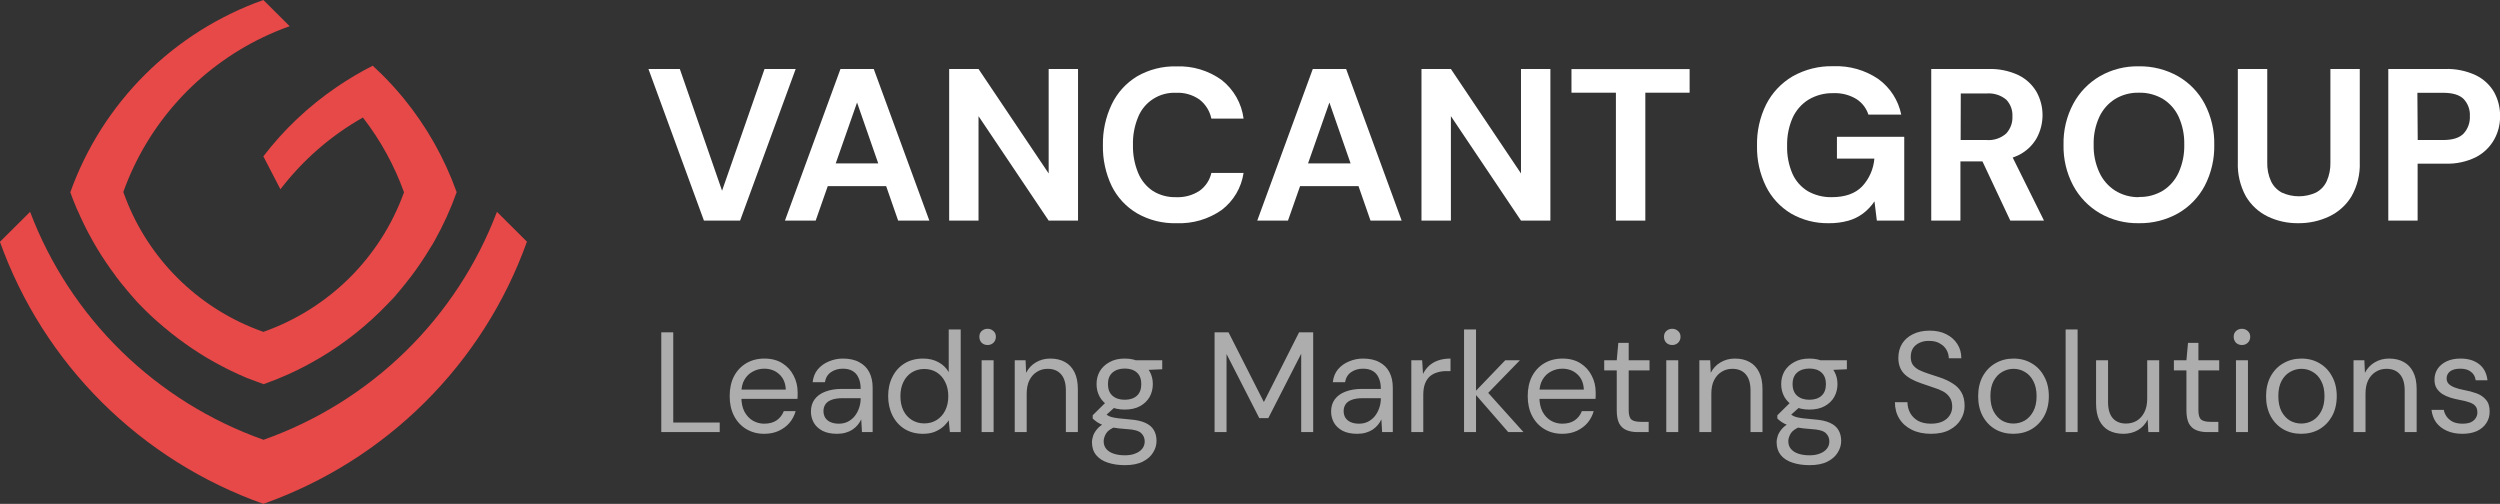 <svg width="129" height="26" viewBox="0 0 129 26" fill="none" xmlns="http://www.w3.org/2000/svg">
<rect x="0" y="0" width="129" height="26" fill="#333333" stroke="none"/>
<g clip-path="url(#clip0_208_259)">
<path d="M36.323 11.383L33.46 3.56H35.079L37.258 9.841L39.45 3.56H41.057L38.189 11.383H36.323Z" fill="white"/>
<path d="M40.503 11.383L43.368 3.56H45.086L47.954 11.383H46.344L44.224 5.29L42.089 11.383H40.503ZM41.761 9.604L42.166 8.432H46.172L46.566 9.604H41.761Z" fill="white"/>
<path d="M48.977 11.383V3.56H50.492L54.111 8.95V3.56H55.626V11.383H54.111L50.492 5.993V11.383H48.977Z" fill="white"/>
<path d="M60.706 11.517C59.994 11.537 59.291 11.361 58.673 11.008C58.109 10.675 57.654 10.187 57.365 9.602C57.051 8.943 56.895 8.221 56.91 7.493C56.896 6.764 57.051 6.042 57.365 5.383C57.65 4.786 58.105 4.284 58.673 3.94C59.287 3.586 59.987 3.408 60.697 3.426C61.535 3.391 62.36 3.639 63.039 4.129C63.663 4.62 64.068 5.335 64.168 6.119H62.507C62.426 5.732 62.211 5.385 61.899 5.14C61.545 4.891 61.118 4.767 60.685 4.788C60.267 4.769 59.854 4.88 59.503 5.106C59.151 5.331 58.879 5.66 58.725 6.046C58.537 6.502 58.447 6.991 58.461 7.483C58.449 7.973 58.539 8.459 58.725 8.913C58.878 9.293 59.142 9.62 59.483 9.85C59.843 10.074 60.261 10.187 60.685 10.174C61.115 10.194 61.54 10.079 61.899 9.843C62.208 9.621 62.424 9.293 62.507 8.922H64.168C64.057 9.682 63.652 10.368 63.039 10.835C62.358 11.312 61.538 11.552 60.706 11.517Z" fill="white"/>
<path d="M64.874 11.383L67.74 3.56H69.46L72.325 11.383H70.718L68.597 5.29L66.46 11.383H64.874ZM66.133 9.604L66.538 8.432H70.544L70.935 9.604H66.133Z" fill="white"/>
<path d="M73.348 11.383V3.56H74.866L78.483 8.95V3.56H80V11.383H78.483L74.866 5.993V11.383H73.348Z" fill="white"/>
<path d="M83.381 11.383V4.783H81.088V3.565H87.184V4.783H84.899V11.383H83.381Z" fill="white"/>
<path d="M94.369 11.517C93.686 11.531 93.012 11.359 92.42 11.02C91.861 10.685 91.41 10.197 91.122 9.614C90.804 8.961 90.646 8.243 90.662 7.518C90.645 6.781 90.807 6.05 91.134 5.388C91.44 4.788 91.912 4.286 92.493 3.942C93.138 3.577 93.872 3.395 94.614 3.417C95.436 3.385 96.247 3.618 96.925 4.08C97.535 4.523 97.955 5.177 98.104 5.913H96.409C96.302 5.578 96.079 5.292 95.78 5.104C95.425 4.893 95.016 4.79 94.602 4.807C94.148 4.796 93.7 4.913 93.311 5.147C92.953 5.373 92.669 5.699 92.496 6.084C92.298 6.539 92.203 7.03 92.215 7.525C92.201 8.02 92.295 8.512 92.491 8.967C92.657 9.341 92.936 9.655 93.287 9.867C93.662 10.077 94.087 10.184 94.517 10.174C95.205 10.174 95.728 9.989 96.084 9.621C96.452 9.226 96.675 8.72 96.718 8.184H94.786V7.059H98.259V11.383H96.845L96.723 10.389C96.565 10.626 96.369 10.835 96.143 11.008C95.913 11.181 95.653 11.31 95.375 11.388C95.048 11.478 94.709 11.522 94.369 11.517Z" fill="white"/>
<path d="M99.652 11.383V3.56H102.595C103.137 3.541 103.675 3.652 104.164 3.883C104.552 4.075 104.874 4.377 105.09 4.75C105.29 5.115 105.395 5.523 105.395 5.938C105.395 6.353 105.291 6.762 105.093 7.127C104.879 7.502 104.559 7.805 104.171 7.999C103.673 8.236 103.124 8.349 102.571 8.327H101.158V11.383H99.652ZM101.169 7.225H102.501C102.684 7.241 102.868 7.219 103.043 7.162C103.217 7.105 103.378 7.013 103.516 6.893C103.627 6.774 103.712 6.635 103.768 6.483C103.824 6.332 103.849 6.17 103.841 6.009C103.85 5.851 103.827 5.692 103.772 5.543C103.717 5.394 103.633 5.257 103.523 5.142C103.238 4.906 102.87 4.792 102.501 4.823H101.176L101.169 7.225ZM103.731 11.383L102.112 7.94H103.761L105.47 11.383H103.731Z" fill="white"/>
<path d="M110.359 11.517C109.656 11.53 108.963 11.353 108.354 11.003C107.772 10.663 107.296 10.17 106.978 9.578C106.633 8.929 106.462 8.203 106.478 7.469C106.462 6.735 106.633 6.009 106.978 5.36C107.294 4.769 107.769 4.275 108.349 3.935C108.958 3.585 109.651 3.408 110.354 3.422C111.07 3.408 111.776 3.587 112.397 3.94C112.979 4.277 113.454 4.771 113.766 5.365C114.103 6.016 114.271 6.741 114.256 7.474C114.271 8.206 114.103 8.931 113.766 9.583C113.453 10.175 112.979 10.667 112.397 11.003C111.777 11.353 111.072 11.531 110.359 11.517ZM110.359 10.164C110.8 10.177 111.236 10.062 111.613 9.834C111.968 9.607 112.249 9.281 112.421 8.896C112.622 8.447 112.72 7.959 112.708 7.467C112.721 6.973 112.623 6.482 112.421 6.03C112.248 5.651 111.967 5.331 111.613 5.109C111.235 4.884 110.8 4.771 110.359 4.783C109.929 4.774 109.506 4.887 109.138 5.109C108.784 5.332 108.502 5.652 108.326 6.03C108.119 6.481 108.019 6.972 108.033 7.467C108.02 7.959 108.12 8.448 108.326 8.896C108.5 9.28 108.783 9.606 109.138 9.834C109.504 10.062 109.928 10.18 110.359 10.174V10.164Z" fill="white"/>
<path d="M118.585 11.517C118.04 11.524 117.502 11.405 117.011 11.17C116.542 10.941 116.151 10.58 115.887 10.131C115.591 9.59 115.448 8.98 115.472 8.364V3.56H116.99V8.376C116.98 8.712 117.046 9.047 117.185 9.353C117.304 9.604 117.501 9.809 117.746 9.939C118.021 10.064 118.32 10.129 118.623 10.129C118.925 10.129 119.224 10.064 119.499 9.939C119.746 9.81 119.942 9.603 120.058 9.351C120.194 9.043 120.259 8.71 120.249 8.374V3.56H121.764V8.364C121.789 8.981 121.642 9.593 121.337 10.131C121.064 10.583 120.663 10.944 120.185 11.17C119.685 11.405 119.138 11.524 118.585 11.517Z" fill="white"/>
<path d="M123.236 11.383V3.56H126.158C126.708 3.54 127.255 3.651 127.753 3.883C128.148 4.074 128.476 4.378 128.696 4.755C128.906 5.139 129.012 5.57 129.005 6.007C129.007 6.423 128.903 6.833 128.701 7.197C128.487 7.578 128.168 7.891 127.782 8.097C127.281 8.349 126.723 8.468 126.163 8.444H124.749V11.383H123.236ZM124.754 7.225H126.064C126.556 7.225 126.912 7.113 127.124 6.89C127.346 6.646 127.461 6.324 127.445 5.995C127.455 5.833 127.431 5.672 127.376 5.519C127.321 5.367 127.235 5.227 127.124 5.109C126.912 4.896 126.556 4.788 126.064 4.788H124.737L124.754 7.225Z" fill="white"/>
<path d="M25.642 10.931C24.614 13.643 23.004 16.101 20.924 18.132C18.844 20.164 16.344 21.72 13.598 22.693C10.852 21.72 8.352 20.164 6.272 18.132C4.192 16.101 2.581 13.643 1.553 10.931L0 12.475V12.487C1.116 15.599 2.913 18.425 5.262 20.761C7.611 23.098 10.453 24.885 13.582 25.995H13.594C16.727 24.886 19.573 23.096 21.924 20.757C24.276 18.418 26.075 15.587 27.19 12.47L25.642 10.931Z" fill="#E74848"/>
<path d="M20.029 15.667C20.236 15.451 20.436 15.226 20.632 14.999C20.427 15.233 20.227 15.451 20.029 15.667Z" fill="white"/>
<path d="M20.623 14.999C20.816 14.765 21.004 14.53 21.186 14.296C21.004 14.53 20.818 14.765 20.623 14.999Z" fill="white"/>
<path d="M23.564 9.916C23.257 10.782 22.876 11.62 22.425 12.421C22.352 12.552 22.277 12.684 22.19 12.812C21.883 13.325 21.548 13.82 21.186 14.296C21.005 14.53 20.816 14.765 20.623 14.999C20.427 15.233 20.227 15.451 20.02 15.667C18.981 16.76 17.795 17.704 16.495 18.472C16.233 18.627 15.969 18.772 15.703 18.913C15.434 19.053 15.161 19.185 14.885 19.311C14.466 19.499 14.039 19.67 13.603 19.825L13.389 19.745L13.175 19.665L12.96 19.585L12.725 19.497L12.515 19.405C12.446 19.377 12.373 19.346 12.305 19.314L12.105 19.218L11.9 19.122L11.699 19.023C11.631 18.986 11.56 18.953 11.49 18.915C11.419 18.878 11.36 18.845 11.294 18.81L11.091 18.702L10.886 18.585L10.696 18.475L10.481 18.346L10.309 18.238L10.114 18.111L9.927 17.989L9.744 17.863L9.558 17.734L9.362 17.591L9.19 17.465C9.124 17.418 9.063 17.366 8.999 17.317L8.832 17.188L8.653 17.04L8.483 16.902C8.422 16.853 8.363 16.799 8.304 16.75L8.141 16.609L7.906 16.401L7.8 16.302C7.581 16.098 7.369 15.885 7.161 15.669C7.123 15.625 7.083 15.583 7.043 15.543C7.003 15.503 6.907 15.393 6.838 15.309C6.803 15.271 6.77 15.231 6.737 15.194L6.572 14.999L6.45 14.851C6.395 14.786 6.339 14.72 6.285 14.652L6.16 14.493L6.007 14.296L5.891 14.132L5.745 13.935L5.627 13.766C5.58 13.701 5.533 13.633 5.486 13.562C5.443 13.504 5.406 13.441 5.366 13.38C5.326 13.319 5.278 13.253 5.238 13.188C5.198 13.122 5.163 13.063 5.123 13.002C5.083 12.941 5.04 12.869 5 12.803C4.96 12.738 4.93 12.679 4.894 12.62L4.772 12.409L4.666 12.215C4.628 12.145 4.59 12.079 4.555 12.011C4.52 11.943 4.487 11.877 4.454 11.812C4.421 11.746 4.383 11.676 4.35 11.606C4.317 11.535 4.286 11.474 4.256 11.409L4.152 11.193L4.067 10.994L3.964 10.781C3.935 10.713 3.907 10.64 3.879 10.57L3.792 10.359C3.766 10.286 3.74 10.216 3.711 10.146C3.683 10.075 3.66 10.002 3.631 9.93V9.913C4.449 7.63 5.766 5.557 7.489 3.842C9.211 2.128 11.295 0.815 13.589 0L14.947 1.352C14.487 1.515 14.036 1.702 13.596 1.912C10.218 3.523 7.617 6.398 6.362 9.909C6.407 10.031 6.452 10.143 6.499 10.272C7.091 11.794 7.994 13.178 9.152 14.334C10.31 15.491 11.698 16.395 13.226 16.989L13.592 17.125L13.641 17.106C15.291 16.515 16.79 15.571 18.032 14.339C19.274 13.107 20.227 11.619 20.826 9.979L20.847 9.923C20.347 8.534 19.631 7.232 18.726 6.063C17.072 7 15.624 8.26 14.47 9.766L13.589 8.067C14.644 6.69 15.913 5.489 17.348 4.509C17.95 4.095 18.58 3.722 19.233 3.391C19.39 3.537 19.548 3.687 19.704 3.839C20.102 4.233 20.478 4.648 20.833 5.081C22.014 6.526 22.937 8.161 23.564 9.916Z" fill="#E74848"/>
<path d="M34.122 22.296V17.149H34.74V21.803H37.137V22.296H34.122ZM39.43 22.384C39.087 22.384 38.781 22.303 38.511 22.142C38.241 21.98 38.031 21.754 37.879 21.465C37.727 21.171 37.651 20.83 37.651 20.443C37.651 20.051 37.724 19.71 37.871 19.421C38.023 19.132 38.234 18.906 38.504 18.745C38.778 18.583 39.092 18.502 39.445 18.502C39.807 18.502 40.116 18.583 40.371 18.745C40.626 18.906 40.82 19.12 40.952 19.384C41.089 19.644 41.158 19.931 41.158 20.245C41.158 20.294 41.158 20.345 41.158 20.399C41.158 20.453 41.155 20.514 41.151 20.583H38.114V20.105H40.548C40.533 19.767 40.42 19.502 40.209 19.311C40.004 19.12 39.744 19.024 39.43 19.024C39.224 19.024 39.031 19.073 38.849 19.171C38.668 19.264 38.523 19.404 38.415 19.59C38.307 19.772 38.254 20 38.254 20.274V20.48C38.254 20.784 38.307 21.039 38.415 21.245C38.528 21.451 38.673 21.605 38.849 21.708C39.031 21.811 39.224 21.862 39.43 21.862C39.69 21.862 39.903 21.806 40.07 21.693C40.241 21.576 40.366 21.416 40.445 21.215H41.055C40.991 21.441 40.886 21.642 40.739 21.818C40.592 21.99 40.408 22.127 40.187 22.23C39.972 22.333 39.719 22.384 39.43 22.384ZM43.19 22.384C42.891 22.384 42.641 22.333 42.44 22.23C42.239 22.122 42.089 21.982 41.991 21.811C41.893 21.634 41.844 21.443 41.844 21.237C41.844 20.987 41.908 20.776 42.035 20.605C42.168 20.428 42.352 20.296 42.587 20.208C42.827 20.115 43.109 20.068 43.432 20.068H44.41C44.41 19.838 44.374 19.647 44.3 19.495C44.231 19.338 44.129 19.22 43.991 19.142C43.859 19.063 43.692 19.024 43.491 19.024C43.256 19.024 43.053 19.083 42.881 19.201C42.709 19.318 42.604 19.492 42.565 19.723H41.932C41.962 19.458 42.05 19.237 42.197 19.061C42.349 18.88 42.54 18.742 42.771 18.649C43.001 18.551 43.241 18.502 43.491 18.502C43.834 18.502 44.119 18.566 44.344 18.693C44.575 18.816 44.746 18.99 44.859 19.215C44.972 19.436 45.028 19.698 45.028 20.002V22.296H44.477L44.44 21.642C44.391 21.745 44.327 21.843 44.249 21.936C44.175 22.024 44.087 22.102 43.984 22.171C43.886 22.235 43.771 22.286 43.638 22.325C43.506 22.365 43.356 22.384 43.19 22.384ZM43.285 21.862C43.457 21.862 43.611 21.828 43.749 21.759C43.891 21.686 44.011 21.588 44.109 21.465C44.207 21.338 44.281 21.198 44.33 21.046C44.383 20.894 44.41 20.735 44.41 20.568V20.546H43.484C43.244 20.546 43.05 20.576 42.903 20.634C42.756 20.688 42.651 20.767 42.587 20.87C42.523 20.968 42.491 21.08 42.491 21.208C42.491 21.34 42.521 21.455 42.58 21.553C42.643 21.651 42.734 21.727 42.852 21.781C42.974 21.835 43.119 21.862 43.285 21.862ZM47.623 22.384C47.265 22.384 46.949 22.301 46.675 22.134C46.405 21.963 46.197 21.73 46.05 21.436C45.903 21.142 45.829 20.808 45.829 20.436C45.829 20.063 45.903 19.732 46.05 19.443C46.197 19.149 46.405 18.919 46.675 18.752C46.949 18.585 47.268 18.502 47.63 18.502C47.929 18.502 48.192 18.563 48.417 18.686C48.648 18.808 48.827 18.98 48.954 19.201V17.002H49.572V22.296H49.013L48.954 21.686C48.876 21.808 48.775 21.924 48.653 22.031C48.53 22.134 48.383 22.22 48.211 22.289C48.045 22.352 47.849 22.384 47.623 22.384ZM47.689 21.848C47.934 21.848 48.15 21.789 48.336 21.671C48.523 21.553 48.667 21.392 48.77 21.186C48.878 20.975 48.932 20.727 48.932 20.443C48.932 20.164 48.878 19.919 48.77 19.708C48.667 19.497 48.523 19.333 48.336 19.215C48.15 19.098 47.934 19.039 47.689 19.039C47.454 19.039 47.241 19.098 47.05 19.215C46.863 19.333 46.719 19.497 46.616 19.708C46.513 19.919 46.461 20.164 46.461 20.443C46.461 20.727 46.513 20.975 46.616 21.186C46.719 21.392 46.863 21.553 47.05 21.671C47.241 21.789 47.454 21.848 47.689 21.848ZM50.652 22.296V18.59H51.27V22.296H50.652ZM50.961 17.803C50.838 17.803 50.735 17.764 50.652 17.686C50.574 17.602 50.535 17.5 50.535 17.377C50.535 17.255 50.574 17.157 50.652 17.083C50.735 17.005 50.838 16.965 50.961 16.965C51.079 16.965 51.179 17.005 51.262 17.083C51.346 17.157 51.387 17.255 51.387 17.377C51.387 17.5 51.346 17.602 51.262 17.686C51.179 17.764 51.079 17.803 50.961 17.803ZM52.36 22.296V18.59H52.919L52.948 19.237C53.066 19.007 53.232 18.828 53.448 18.701C53.669 18.568 53.918 18.502 54.198 18.502C54.487 18.502 54.737 18.561 54.948 18.678C55.159 18.791 55.323 18.965 55.441 19.201C55.558 19.431 55.617 19.725 55.617 20.083V22.296H54.999V20.149C54.999 19.776 54.916 19.497 54.749 19.311C54.587 19.125 54.357 19.031 54.058 19.031C53.852 19.031 53.669 19.083 53.507 19.186C53.345 19.284 53.215 19.428 53.117 19.62C53.024 19.806 52.977 20.039 52.977 20.318V22.296H52.36ZM58.045 24.002C57.712 24.002 57.415 23.958 57.155 23.869C56.9 23.786 56.702 23.656 56.56 23.48C56.417 23.303 56.346 23.085 56.346 22.825C56.346 22.713 56.368 22.593 56.413 22.465C56.462 22.338 56.542 22.213 56.655 22.09C56.773 21.968 56.937 21.857 57.148 21.759L57.574 22.009C57.315 22.117 57.145 22.24 57.067 22.377C56.989 22.519 56.949 22.649 56.949 22.767C56.949 22.928 56.996 23.063 57.089 23.171C57.182 23.279 57.312 23.36 57.479 23.414C57.645 23.468 57.834 23.494 58.045 23.494C58.256 23.494 58.437 23.463 58.589 23.399C58.741 23.34 58.859 23.257 58.942 23.149C59.025 23.046 59.067 22.921 59.067 22.774C59.067 22.602 59.003 22.458 58.876 22.34C58.748 22.227 58.506 22.161 58.148 22.142C57.859 22.122 57.616 22.095 57.42 22.061C57.224 22.026 57.062 21.987 56.935 21.943C56.807 21.894 56.699 21.84 56.611 21.781C56.528 21.723 56.452 21.661 56.383 21.598V21.428L57.096 20.723L57.633 20.914L56.898 21.576L56.993 21.318C57.047 21.357 57.099 21.394 57.148 21.428C57.197 21.463 57.263 21.492 57.346 21.517C57.43 21.541 57.545 21.563 57.692 21.583C57.844 21.602 58.042 21.622 58.288 21.642C58.626 21.666 58.895 21.725 59.096 21.818C59.302 21.911 59.449 22.036 59.538 22.193C59.631 22.35 59.677 22.536 59.677 22.752C59.677 22.963 59.618 23.161 59.501 23.348C59.388 23.539 59.212 23.695 58.971 23.818C58.731 23.941 58.422 24.002 58.045 24.002ZM58.038 21.134C57.729 21.134 57.464 21.076 57.243 20.958C57.028 20.84 56.864 20.683 56.751 20.487C56.638 20.286 56.582 20.063 56.582 19.818C56.582 19.573 56.638 19.352 56.751 19.156C56.868 18.96 57.035 18.803 57.251 18.686C57.467 18.563 57.729 18.502 58.038 18.502C58.346 18.502 58.609 18.563 58.824 18.686C59.04 18.803 59.204 18.96 59.317 19.156C59.43 19.352 59.486 19.573 59.486 19.818C59.486 20.063 59.43 20.286 59.317 20.487C59.204 20.683 59.04 20.84 58.824 20.958C58.609 21.076 58.346 21.134 58.038 21.134ZM58.038 20.627C58.302 20.627 58.511 20.558 58.663 20.421C58.815 20.284 58.891 20.083 58.891 19.818C58.891 19.558 58.815 19.36 58.663 19.223C58.511 19.085 58.302 19.017 58.038 19.017C57.778 19.017 57.567 19.085 57.405 19.223C57.248 19.36 57.17 19.558 57.17 19.818C57.17 20.083 57.248 20.284 57.405 20.421C57.562 20.558 57.773 20.627 58.038 20.627ZM58.641 19.112L58.457 18.59H59.971V19.053L58.641 19.112ZM62.672 22.296V17.149H63.392L65.216 20.745L67.032 17.149H67.76V22.296H67.142V18.252L65.444 21.576H64.98L63.289 18.267V22.296H62.672ZM70.03 22.384C69.731 22.384 69.481 22.333 69.28 22.23C69.079 22.122 68.93 21.982 68.832 21.811C68.734 21.634 68.685 21.443 68.685 21.237C68.685 20.987 68.748 20.776 68.876 20.605C69.008 20.428 69.192 20.296 69.427 20.208C69.667 20.115 69.949 20.068 70.273 20.068H71.251C71.251 19.838 71.214 19.647 71.14 19.495C71.072 19.338 70.969 19.22 70.832 19.142C70.699 19.063 70.533 19.024 70.332 19.024C70.096 19.024 69.893 19.083 69.721 19.201C69.55 19.318 69.444 19.492 69.405 19.723H68.773C68.802 19.458 68.891 19.237 69.037 19.061C69.189 18.88 69.381 18.742 69.611 18.649C69.841 18.551 70.082 18.502 70.332 18.502C70.675 18.502 70.959 18.566 71.184 18.693C71.415 18.816 71.587 18.99 71.699 19.215C71.812 19.436 71.868 19.698 71.868 20.002V22.296H71.317L71.28 21.642C71.231 21.745 71.167 21.843 71.089 21.936C71.015 22.024 70.927 22.102 70.824 22.171C70.726 22.235 70.611 22.286 70.479 22.325C70.346 22.365 70.197 22.384 70.03 22.384ZM70.126 21.862C70.297 21.862 70.452 21.828 70.589 21.759C70.731 21.686 70.851 21.588 70.949 21.465C71.047 21.338 71.121 21.198 71.17 21.046C71.224 20.894 71.251 20.735 71.251 20.568V20.546H70.324C70.084 20.546 69.89 20.576 69.743 20.634C69.596 20.688 69.491 20.767 69.427 20.87C69.364 20.968 69.332 21.08 69.332 21.208C69.332 21.34 69.361 21.455 69.42 21.553C69.484 21.651 69.574 21.727 69.692 21.781C69.814 21.835 69.959 21.862 70.126 21.862ZM72.824 22.296V18.59H73.383L73.427 19.296C73.51 19.13 73.615 18.987 73.743 18.87C73.875 18.752 74.032 18.661 74.213 18.598C74.4 18.534 74.611 18.502 74.846 18.502V19.149H74.618C74.461 19.149 74.311 19.171 74.169 19.215C74.027 19.254 73.9 19.321 73.787 19.414C73.679 19.507 73.593 19.634 73.53 19.796C73.471 19.953 73.441 20.149 73.441 20.384V22.296H72.824ZM77.825 22.296L76.06 20.267L77.67 18.59H78.427L76.582 20.487L76.589 20.046L78.611 22.296H77.825ZM75.545 22.296V17.002H76.163V22.296H75.545ZM80.609 22.384C80.266 22.384 79.96 22.303 79.69 22.142C79.421 21.98 79.21 21.754 79.058 21.465C78.906 21.171 78.83 20.83 78.83 20.443C78.83 20.051 78.904 19.71 79.051 19.421C79.203 19.132 79.413 18.906 79.683 18.745C79.957 18.583 80.271 18.502 80.624 18.502C80.987 18.502 81.296 18.583 81.551 18.745C81.805 18.906 81.999 19.12 82.132 19.384C82.269 19.644 82.337 19.931 82.337 20.245C82.337 20.294 82.337 20.345 82.337 20.399C82.337 20.453 82.335 20.514 82.33 20.583H79.293V20.105H81.727C81.712 19.767 81.6 19.502 81.389 19.311C81.183 19.12 80.923 19.024 80.609 19.024C80.404 19.024 80.21 19.073 80.029 19.171C79.847 19.264 79.703 19.404 79.595 19.59C79.487 19.772 79.433 20 79.433 20.274V20.48C79.433 20.784 79.487 21.039 79.595 21.245C79.707 21.451 79.852 21.605 80.029 21.708C80.21 21.811 80.404 21.862 80.609 21.862C80.869 21.862 81.082 21.806 81.249 21.693C81.421 21.576 81.546 21.416 81.624 21.215H82.234C82.171 21.441 82.065 21.642 81.918 21.818C81.771 21.99 81.587 22.127 81.367 22.23C81.151 22.333 80.899 22.384 80.609 22.384ZM84.497 22.296C84.277 22.296 84.085 22.262 83.924 22.193C83.762 22.125 83.637 22.009 83.549 21.848C83.466 21.681 83.424 21.458 83.424 21.178V19.112H82.777V18.59H83.424L83.505 17.693H84.041V18.59H85.115V19.112H84.041V21.178C84.041 21.409 84.088 21.566 84.181 21.649C84.274 21.727 84.439 21.767 84.674 21.767H85.071V22.296H84.497ZM85.98 22.296V18.59H86.597V22.296H85.98ZM86.288 17.803C86.166 17.803 86.063 17.764 85.98 17.686C85.901 17.602 85.862 17.5 85.862 17.377C85.862 17.255 85.901 17.157 85.98 17.083C86.063 17.005 86.166 16.965 86.288 16.965C86.406 16.965 86.507 17.005 86.59 17.083C86.673 17.157 86.715 17.255 86.715 17.377C86.715 17.5 86.673 17.602 86.59 17.686C86.507 17.764 86.406 17.803 86.288 17.803ZM87.687 22.296V18.59H88.246L88.275 19.237C88.393 19.007 88.56 18.828 88.775 18.701C88.996 18.568 89.246 18.502 89.525 18.502C89.814 18.502 90.064 18.561 90.275 18.678C90.486 18.791 90.65 18.965 90.768 19.201C90.886 19.431 90.944 19.725 90.944 20.083V22.296H90.327V20.149C90.327 19.776 90.243 19.497 90.077 19.311C89.915 19.125 89.685 19.031 89.386 19.031C89.18 19.031 88.996 19.083 88.834 19.186C88.672 19.284 88.543 19.428 88.445 19.62C88.351 19.806 88.305 20.039 88.305 20.318V22.296H87.687ZM93.372 24.002C93.039 24.002 92.743 23.958 92.483 23.869C92.228 23.786 92.029 23.656 91.887 23.48C91.745 23.303 91.674 23.085 91.674 22.825C91.674 22.713 91.696 22.593 91.74 22.465C91.789 22.338 91.87 22.213 91.983 22.09C92.1 21.968 92.265 21.857 92.475 21.759L92.902 22.009C92.642 22.117 92.473 22.24 92.394 22.377C92.316 22.519 92.277 22.649 92.277 22.767C92.277 22.928 92.323 23.063 92.417 23.171C92.51 23.279 92.64 23.36 92.806 23.414C92.973 23.468 93.162 23.494 93.372 23.494C93.583 23.494 93.765 23.463 93.916 23.399C94.069 23.34 94.186 23.257 94.269 23.149C94.353 23.046 94.394 22.921 94.394 22.774C94.394 22.602 94.331 22.458 94.203 22.34C94.076 22.227 93.833 22.161 93.475 22.142C93.186 22.122 92.944 22.095 92.747 22.061C92.551 22.026 92.39 21.987 92.262 21.943C92.135 21.894 92.027 21.84 91.939 21.781C91.855 21.723 91.779 21.661 91.711 21.598V21.428L92.424 20.723L92.961 20.914L92.225 21.576L92.321 21.318C92.375 21.357 92.426 21.394 92.475 21.428C92.524 21.463 92.591 21.492 92.674 21.517C92.757 21.541 92.872 21.563 93.019 21.583C93.171 21.602 93.37 21.622 93.615 21.642C93.953 21.666 94.223 21.725 94.424 21.818C94.63 21.911 94.777 22.036 94.865 22.193C94.958 22.35 95.005 22.536 95.005 22.752C95.005 22.963 94.946 23.161 94.828 23.348C94.716 23.539 94.539 23.695 94.299 23.818C94.059 23.941 93.75 24.002 93.372 24.002ZM93.365 21.134C93.056 21.134 92.791 21.076 92.571 20.958C92.355 20.84 92.191 20.683 92.078 20.487C91.966 20.286 91.909 20.063 91.909 19.818C91.909 19.573 91.966 19.352 92.078 19.156C92.196 18.96 92.363 18.803 92.578 18.686C92.794 18.563 93.056 18.502 93.365 18.502C93.674 18.502 93.936 18.563 94.152 18.686C94.368 18.803 94.532 18.96 94.644 19.156C94.757 19.352 94.814 19.573 94.814 19.818C94.814 20.063 94.757 20.286 94.644 20.487C94.532 20.683 94.368 20.84 94.152 20.958C93.936 21.076 93.674 21.134 93.365 21.134ZM93.365 20.627C93.63 20.627 93.838 20.558 93.99 20.421C94.142 20.284 94.218 20.083 94.218 19.818C94.218 19.558 94.142 19.36 93.99 19.223C93.838 19.085 93.63 19.017 93.365 19.017C93.105 19.017 92.894 19.085 92.733 19.223C92.576 19.36 92.497 19.558 92.497 19.818C92.497 20.083 92.576 20.284 92.733 20.421C92.89 20.558 93.1 20.627 93.365 20.627ZM93.968 19.112L93.784 18.59H95.299V19.053L93.968 19.112ZM99.639 22.384C99.261 22.384 98.933 22.316 98.653 22.178C98.374 22.041 98.158 21.85 98.006 21.605C97.854 21.36 97.778 21.076 97.778 20.752H98.425C98.425 20.953 98.472 21.139 98.565 21.311C98.658 21.477 98.793 21.612 98.97 21.715C99.151 21.813 99.374 21.862 99.639 21.862C99.869 21.862 100.065 21.825 100.227 21.752C100.394 21.674 100.519 21.568 100.602 21.436C100.69 21.303 100.734 21.154 100.734 20.987C100.734 20.786 100.69 20.625 100.602 20.502C100.519 20.375 100.403 20.272 100.256 20.193C100.109 20.115 99.938 20.046 99.742 19.987C99.55 19.924 99.35 19.855 99.139 19.781C98.732 19.644 98.433 19.475 98.242 19.274C98.05 19.068 97.955 18.801 97.955 18.473C97.955 18.193 98.019 17.948 98.146 17.737C98.278 17.527 98.465 17.362 98.705 17.245C98.95 17.122 99.239 17.061 99.573 17.061C99.901 17.061 100.185 17.122 100.425 17.245C100.671 17.367 100.862 17.536 100.999 17.752C101.136 17.963 101.205 18.208 101.205 18.487H100.558C100.558 18.345 100.521 18.206 100.448 18.068C100.374 17.931 100.261 17.818 100.109 17.73C99.962 17.637 99.776 17.59 99.55 17.59C99.364 17.585 99.198 17.617 99.05 17.686C98.908 17.75 98.796 17.843 98.712 17.965C98.634 18.088 98.595 18.237 98.595 18.414C98.595 18.58 98.629 18.715 98.698 18.818C98.771 18.921 98.874 19.009 99.006 19.083C99.144 19.151 99.303 19.215 99.484 19.274C99.666 19.333 99.867 19.399 100.087 19.473C100.337 19.556 100.558 19.659 100.749 19.781C100.945 19.899 101.097 20.051 101.205 20.237C101.318 20.424 101.374 20.661 101.374 20.951C101.374 21.196 101.308 21.428 101.175 21.649C101.048 21.865 100.857 22.041 100.602 22.178C100.347 22.316 100.026 22.384 99.639 22.384ZM103.882 22.384C103.539 22.384 103.23 22.306 102.955 22.149C102.681 21.987 102.465 21.762 102.308 21.473C102.151 21.178 102.073 20.838 102.073 20.451C102.073 20.053 102.151 19.71 102.308 19.421C102.47 19.127 102.688 18.901 102.963 18.745C103.242 18.583 103.553 18.502 103.896 18.502C104.249 18.502 104.561 18.583 104.83 18.745C105.105 18.901 105.32 19.127 105.477 19.421C105.639 19.71 105.72 20.051 105.72 20.443C105.72 20.835 105.639 21.178 105.477 21.473C105.316 21.762 105.097 21.987 104.823 22.149C104.548 22.306 104.235 22.384 103.882 22.384ZM103.889 21.855C104.1 21.855 104.296 21.803 104.477 21.701C104.659 21.593 104.806 21.433 104.919 21.223C105.031 21.012 105.088 20.752 105.088 20.443C105.088 20.129 105.031 19.87 104.919 19.664C104.811 19.453 104.666 19.296 104.485 19.193C104.308 19.085 104.112 19.031 103.896 19.031C103.691 19.031 103.495 19.085 103.308 19.193C103.127 19.296 102.98 19.453 102.867 19.664C102.759 19.87 102.705 20.129 102.705 20.443C102.705 20.752 102.759 21.012 102.867 21.223C102.98 21.433 103.124 21.593 103.301 21.701C103.482 21.803 103.678 21.855 103.889 21.855ZM106.586 22.296V17.002H107.204V22.296H106.586ZM109.569 22.384C109.284 22.384 109.034 22.328 108.819 22.215C108.608 22.102 108.444 21.928 108.326 21.693C108.213 21.458 108.157 21.164 108.157 20.811V18.59H108.775V20.745C108.775 21.112 108.855 21.389 109.017 21.576C109.179 21.762 109.407 21.855 109.701 21.855C109.907 21.855 110.093 21.806 110.26 21.708C110.426 21.605 110.556 21.46 110.649 21.274C110.747 21.083 110.796 20.848 110.796 20.568V18.59H111.414V22.296H110.855L110.819 21.649C110.706 21.879 110.539 22.061 110.319 22.193C110.098 22.32 109.848 22.384 109.569 22.384ZM113.894 22.296C113.673 22.296 113.482 22.262 113.32 22.193C113.159 22.125 113.034 22.009 112.945 21.848C112.862 21.681 112.82 21.458 112.82 21.178V19.112H112.173V18.59H112.82L112.901 17.693H113.438V18.59H114.511V19.112H113.438V21.178C113.438 21.409 113.484 21.566 113.578 21.649C113.671 21.727 113.835 21.767 114.07 21.767H114.467V22.296H113.894ZM115.376 22.296V18.59H115.994V22.296H115.376ZM115.685 17.803C115.562 17.803 115.459 17.764 115.376 17.686C115.298 17.602 115.258 17.5 115.258 17.377C115.258 17.255 115.298 17.157 115.376 17.083C115.459 17.005 115.562 16.965 115.685 16.965C115.803 16.965 115.903 17.005 115.986 17.083C116.07 17.157 116.111 17.255 116.111 17.377C116.111 17.5 116.07 17.602 115.986 17.686C115.903 17.764 115.803 17.803 115.685 17.803ZM118.738 22.384C118.395 22.384 118.086 22.306 117.812 22.149C117.537 21.987 117.321 21.762 117.165 21.473C117.008 21.178 116.929 20.838 116.929 20.451C116.929 20.053 117.008 19.71 117.165 19.421C117.326 19.127 117.544 18.901 117.819 18.745C118.098 18.583 118.41 18.502 118.753 18.502C119.106 18.502 119.417 18.583 119.687 18.745C119.961 18.901 120.177 19.127 120.334 19.421C120.495 19.71 120.576 20.051 120.576 20.443C120.576 20.835 120.495 21.178 120.334 21.473C120.172 21.762 119.954 21.987 119.679 22.149C119.405 22.306 119.091 22.384 118.738 22.384ZM118.745 21.855C118.956 21.855 119.152 21.803 119.334 21.701C119.515 21.593 119.662 21.433 119.775 21.223C119.887 21.012 119.944 20.752 119.944 20.443C119.944 20.129 119.887 19.87 119.775 19.664C119.667 19.453 119.522 19.296 119.341 19.193C119.164 19.085 118.968 19.031 118.753 19.031C118.547 19.031 118.351 19.085 118.164 19.193C117.983 19.296 117.836 19.453 117.723 19.664C117.615 19.87 117.562 20.129 117.562 20.443C117.562 20.752 117.615 21.012 117.723 21.223C117.836 21.433 117.981 21.593 118.157 21.701C118.339 21.803 118.535 21.855 118.745 21.855ZM121.442 22.296V18.59H122.001L122.03 19.237C122.148 19.007 122.315 18.828 122.53 18.701C122.751 18.568 123.001 18.502 123.28 18.502C123.57 18.502 123.82 18.561 124.03 18.678C124.241 18.791 124.405 18.965 124.523 19.201C124.641 19.431 124.699 19.725 124.699 20.083V22.296H124.082V20.149C124.082 19.776 123.998 19.497 123.832 19.311C123.67 19.125 123.44 19.031 123.141 19.031C122.935 19.031 122.751 19.083 122.589 19.186C122.427 19.284 122.297 19.428 122.199 19.62C122.106 19.806 122.06 20.039 122.06 20.318V22.296H121.442ZM127.061 22.384C126.757 22.384 126.49 22.333 126.26 22.23C126.029 22.127 125.846 21.985 125.708 21.803C125.576 21.617 125.495 21.399 125.466 21.149H126.098C126.123 21.276 126.174 21.394 126.252 21.502C126.331 21.61 126.436 21.698 126.569 21.767C126.706 21.83 126.872 21.862 127.069 21.862C127.24 21.862 127.382 21.838 127.495 21.789C127.608 21.735 127.691 21.664 127.745 21.576C127.804 21.487 127.833 21.392 127.833 21.289C127.833 21.137 127.796 21.022 127.723 20.943C127.654 20.865 127.551 20.803 127.414 20.759C127.277 20.71 127.11 20.669 126.914 20.634C126.752 20.605 126.593 20.566 126.436 20.517C126.279 20.468 126.14 20.404 126.017 20.326C125.895 20.242 125.797 20.142 125.723 20.024C125.654 19.906 125.62 19.762 125.62 19.59C125.62 19.379 125.674 19.193 125.782 19.031C125.895 18.865 126.051 18.735 126.252 18.642C126.453 18.549 126.689 18.502 126.958 18.502C127.355 18.502 127.676 18.598 127.921 18.789C128.167 18.98 128.311 19.257 128.355 19.62H127.745C127.721 19.433 127.64 19.289 127.502 19.186C127.37 19.078 127.186 19.024 126.951 19.024C126.721 19.024 126.544 19.071 126.422 19.164C126.304 19.257 126.245 19.379 126.245 19.531C126.245 19.629 126.277 19.718 126.341 19.796C126.409 19.87 126.51 19.933 126.642 19.987C126.774 20.041 126.934 20.085 127.12 20.12C127.365 20.164 127.588 20.223 127.789 20.296C127.99 20.37 128.152 20.48 128.274 20.627C128.402 20.769 128.466 20.973 128.466 21.237C128.466 21.468 128.407 21.669 128.289 21.84C128.176 22.012 128.015 22.146 127.804 22.245C127.593 22.338 127.346 22.384 127.061 22.384Z" fill="white" fill-opacity="0.6"/>
</g>
<defs>
<clipPath id="clip0_208_259">
<rect width="129" height="26" fill="white"/>
</clipPath>
</defs>
</svg>
